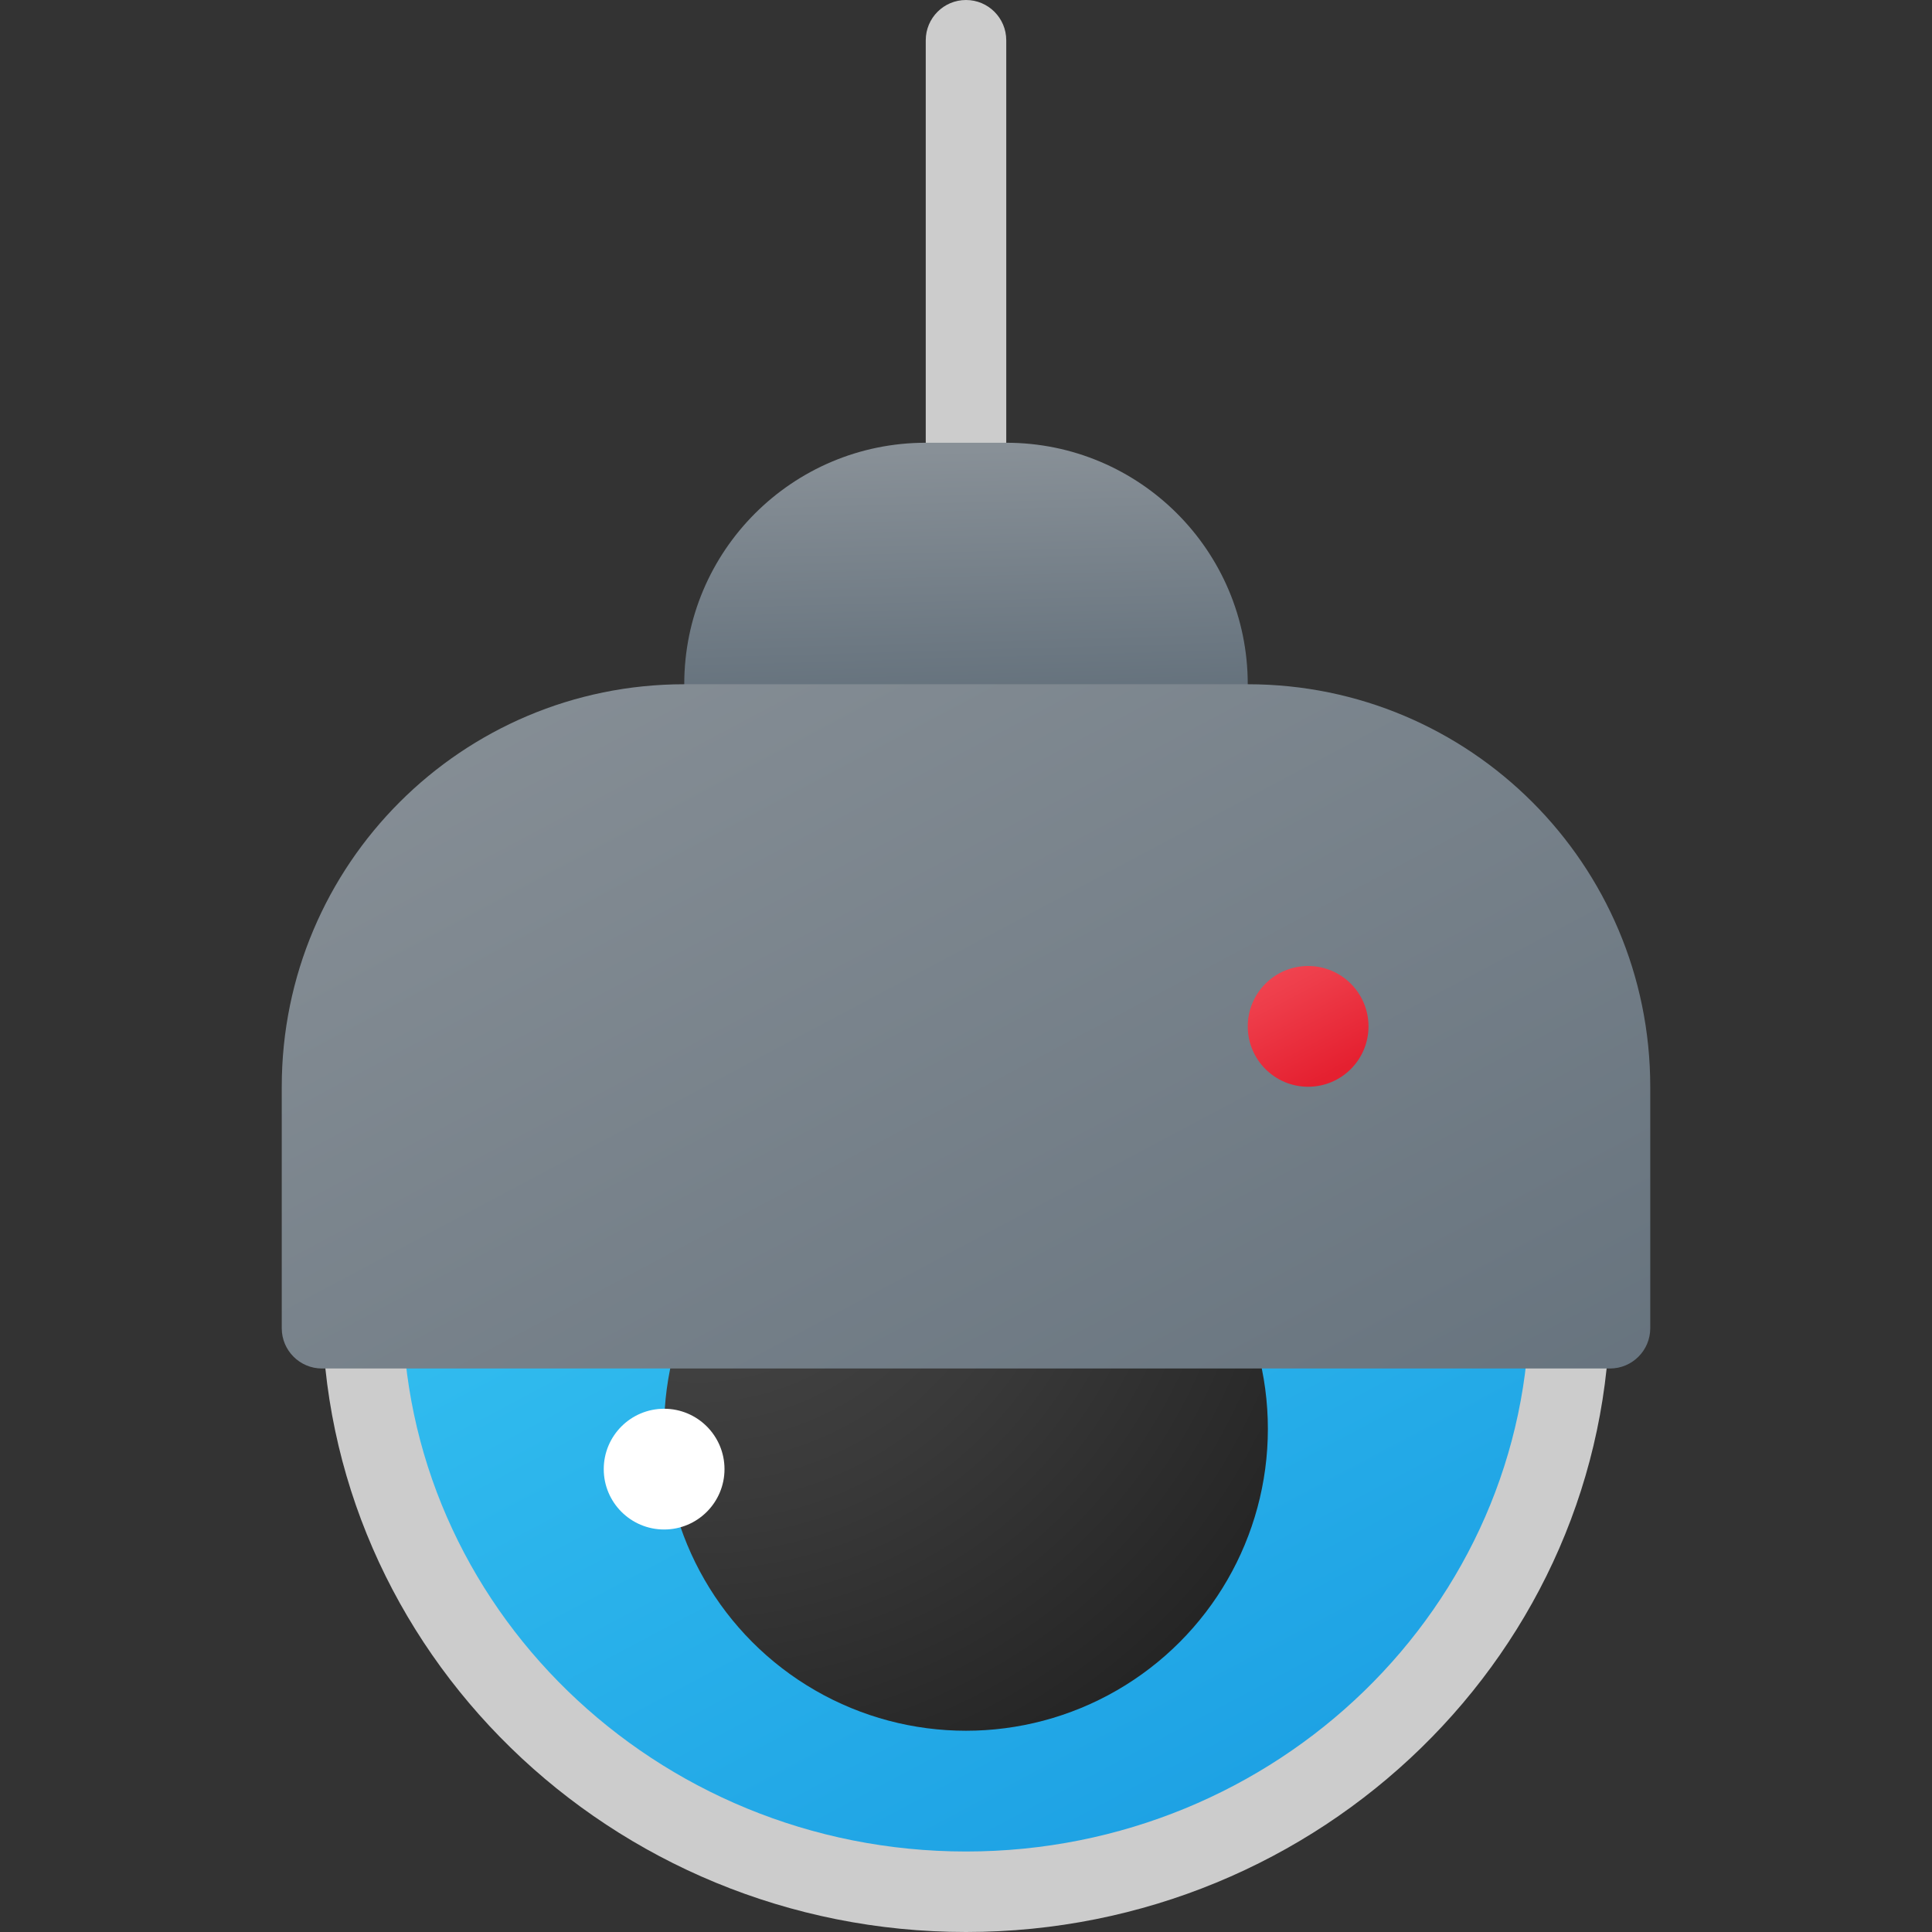 <svg xmlns="http://www.w3.org/2000/svg" viewBox="0 0 48 48"><rect x="0" y="0" width="48" height="48" fill="#333333" stroke="none"/><path fill="#ccc" d="M24,12c-0.552,0-1-0.448-1-1V1c0-0.552,0.448-1,1-1s1,0.448,1,1v10C25,11.552,24.552,12,24,12z"/><linearGradient id="XAK422eoCc2hXyEdKrF4~a" x1="23.82" x2="24" y1="36.825" y2="30.537" gradientTransform="matrix(1 0 0 -1 0 48)" gradientUnits="userSpaceOnUse"><stop offset="0" stop-color="#889097"/><stop offset="1" stop-color="#64717c"/></linearGradient><path fill="url(#XAK422eoCc2hXyEdKrF4~a)" d="M23,11h2c3.314,0,6,2.686,6,6v1H17v-1C17,13.686,19.686,11,23,11z"/><path fill="#ccc" d="M24,48c-8.823,0-16-6.999-16-15.602v-2.196L24,29l16,1.202v2.196C40,41.001,32.823,48,24,48z"/><linearGradient id="XAK422eoCc2hXyEdKrF4~b" x1="20.345" x2="29.806" y1="20.995" y2="3.203" gradientTransform="matrix(1 0 0 -1 0 48)" gradientUnits="userSpaceOnUse"><stop offset="0" stop-color="#32bdef"/><stop offset="1" stop-color="#1ea2e4"/></linearGradient><path fill="url(#XAK422eoCc2hXyEdKrF4~b)" d="M24,46c-7.72,0-14-6.102-14-13.602v-0.341l14-1.052l14,1.052v0.341C38,39.898,31.72,46,24,46z"/><radialGradient id="XAK422eoCc2hXyEdKrF4~c" cx="17.342" cy="19.42" r="16.992" gradientTransform="matrix(1 0 0 -1 0 48)" gradientUnits="userSpaceOnUse"><stop offset="0" stop-color="#4b4b4b"/><stop offset=".531" stop-color="#393939"/><stop offset="1" stop-color="#252525"/></radialGradient><circle cx="24" cy="35.5" r="7.5" fill="url(#XAK422eoCc2hXyEdKrF4~c)"/><linearGradient id="XAK422eoCc2hXyEdKrF4~d" x1="15.446" x2="31.191" y1="35.213" y2="5.601" gradientTransform="matrix(1 0 0 -1 0 48)" gradientUnits="userSpaceOnUse"><stop offset="0" stop-color="#889097"/><stop offset="1" stop-color="#64717c"/></linearGradient><path fill="url(#XAK422eoCc2hXyEdKrF4~d)" d="M17,17h14c5.523,0,10,4.477,10,10v6c0,0.552-0.448,1-1,1H8c-0.552,0-1-0.448-1-1v-6	C7,21.477,11.477,17,17,17z"/><circle cx="16.5" cy="36.5" r="1.5" fill="#fff"/><linearGradient id="XAK422eoCc2hXyEdKrF4~e" x1="31.209" x2="33.123" y1="24.928" y2="21.329" gradientTransform="matrix(1 0 0 -1 0 48)" gradientUnits="userSpaceOnUse"><stop offset="0" stop-color="#f44f5a"/><stop offset=".443" stop-color="#ee3d4a"/><stop offset="1" stop-color="#e52030"/></linearGradient><circle cx="32.5" cy="25.5" r="1.5" fill="url(#XAK422eoCc2hXyEdKrF4~e)"/></svg>